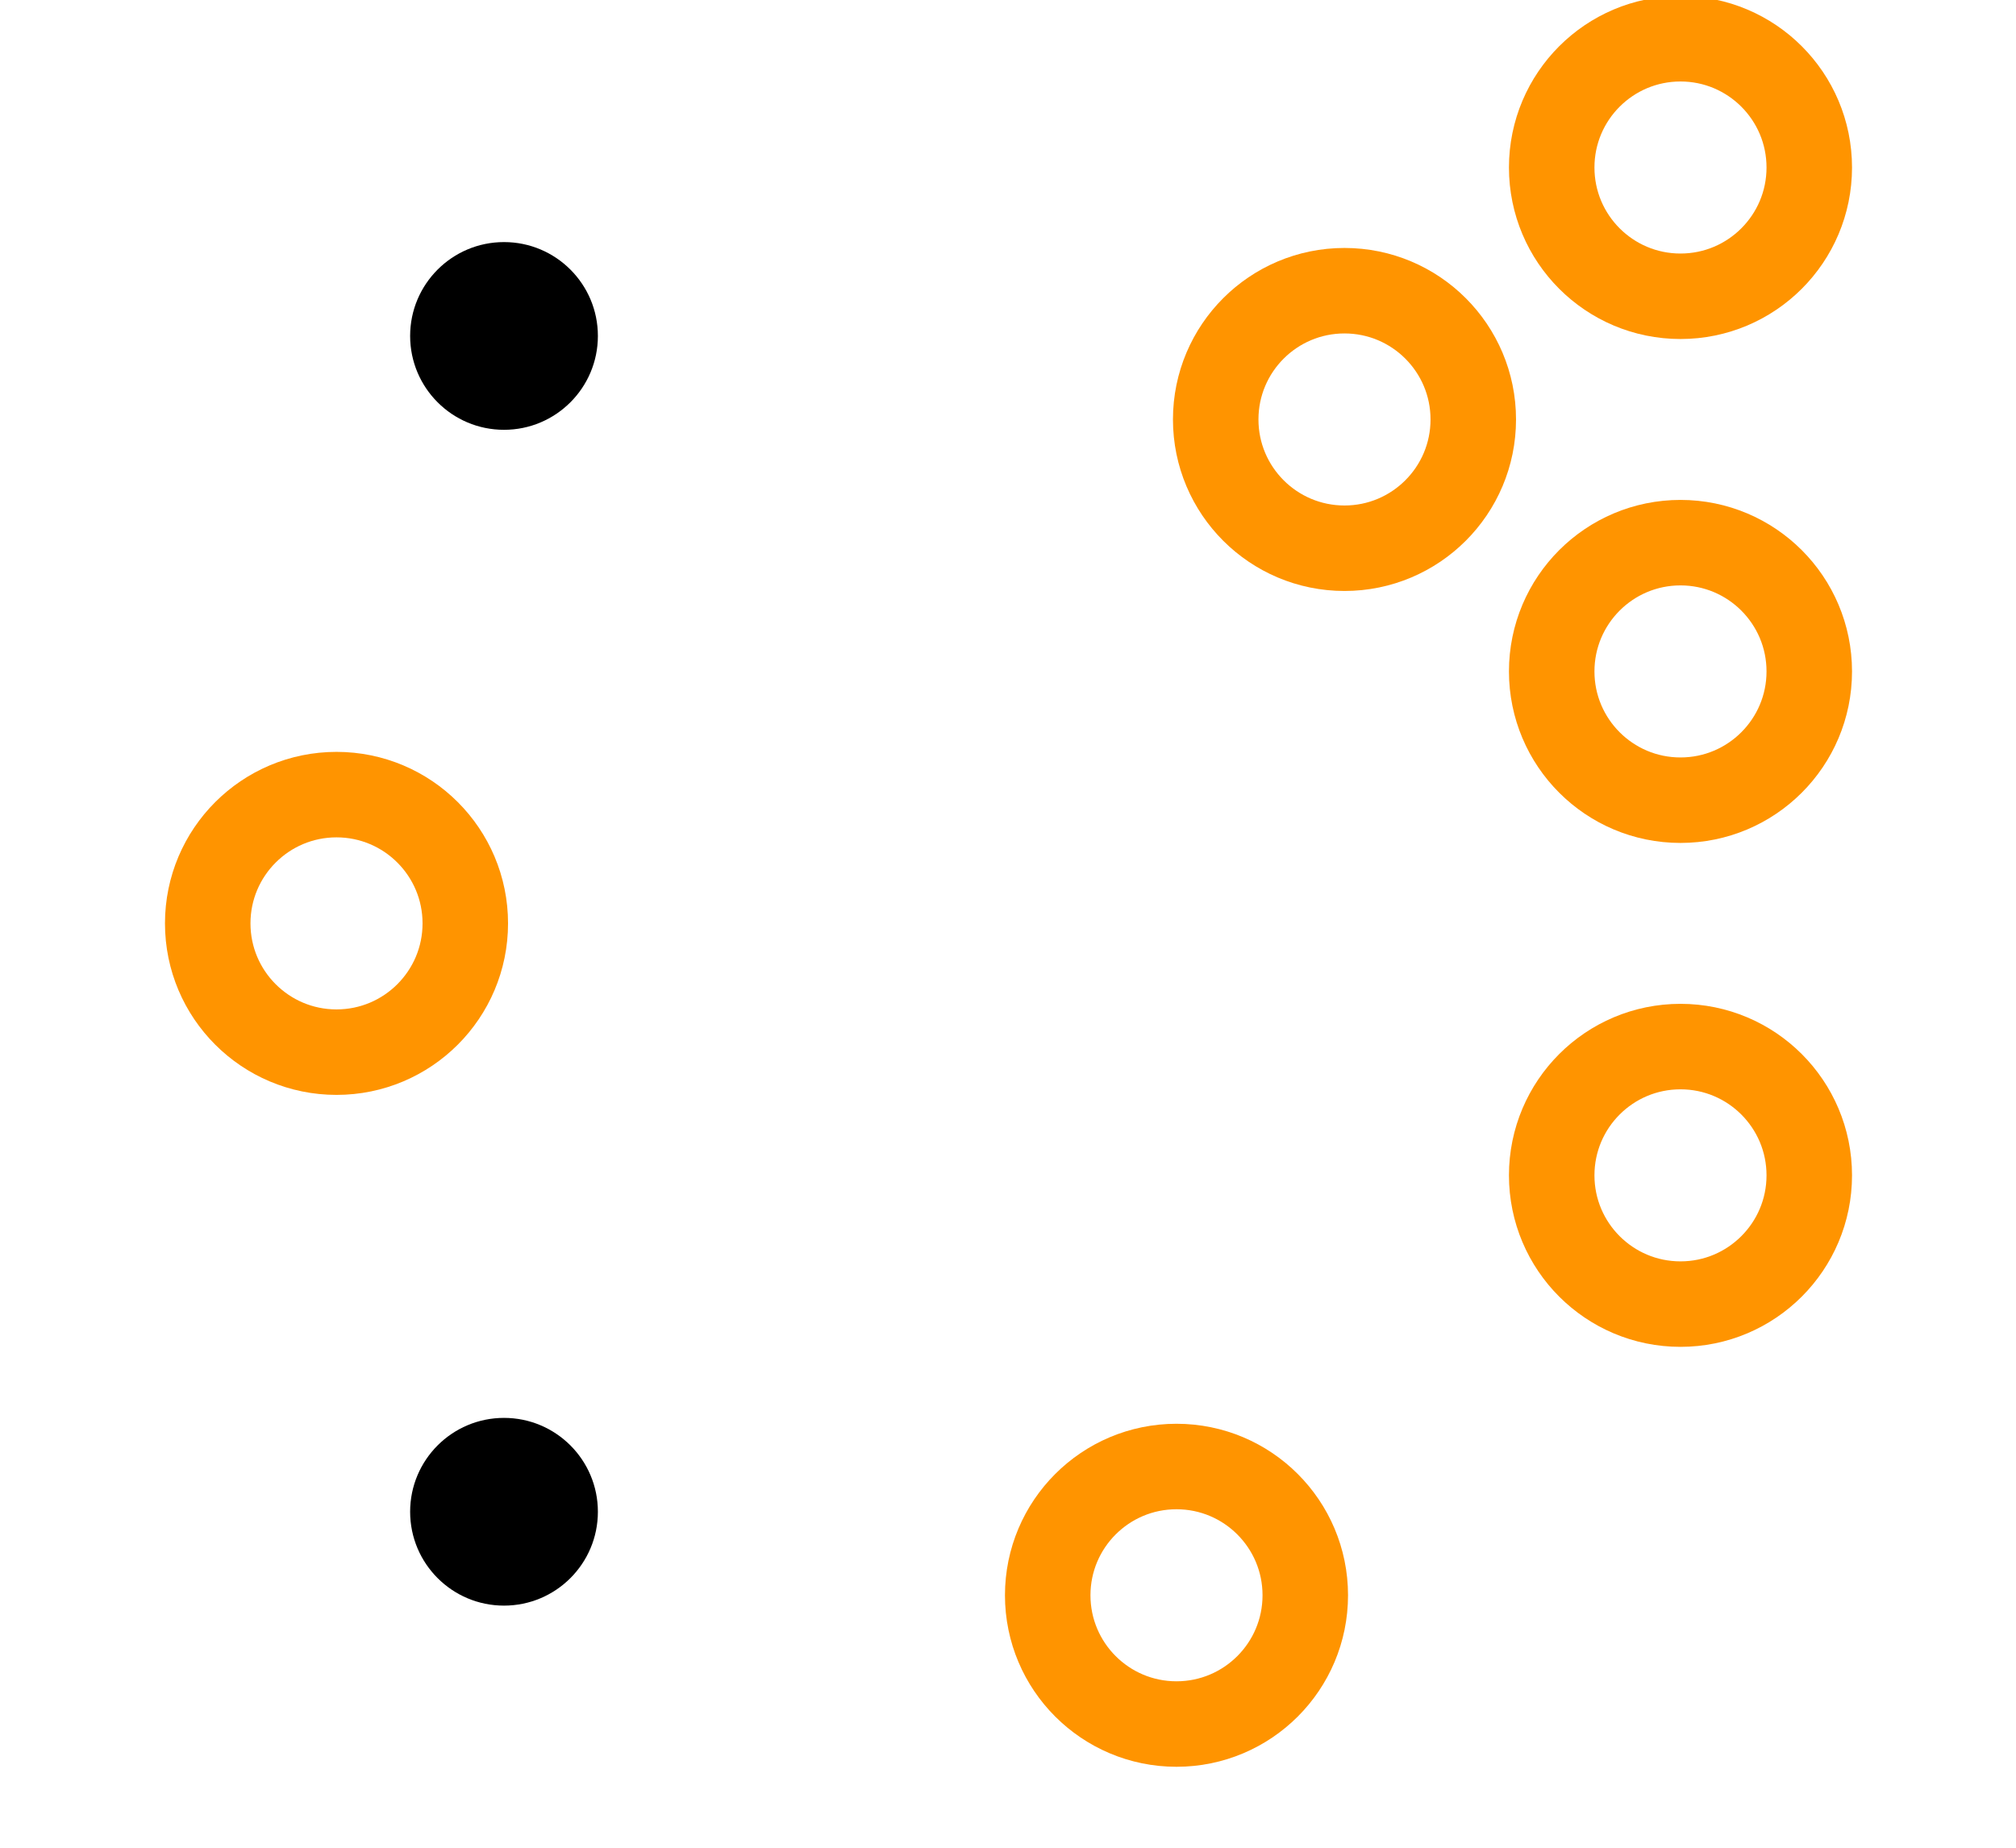 <?xml version="1.0" encoding="UTF-8" standalone="no"?>
<svg
   xmlns:fz="http://fritzing.org/kicadmetadata/1.0/"
   xmlns:dc="http://purl.org/dc/elements/1.1/"
   xmlns:cc="http://creativecommons.org/ns#"
   xmlns:rdf="http://www.w3.org/1999/02/22-rdf-syntax-ns#"
   xmlns:svg="http://www.w3.org/2000/svg"
   xmlns="http://www.w3.org/2000/svg"
   xmlns:sodipodi="http://sodipodi.sourceforge.net/DTD/sodipodi-0.dtd"
   xmlns:inkscape="http://www.inkscape.org/namespaces/inkscape"
   height="38.976"
   version="1.2"
   viewBox="0 0 4724.409 4330.708"
   width="42.52"
   x="0in"
   y="0in"
   id="svg2"
   inkscape:version="0.48.4 r9939"
   sodipodi:docname="jack_suyin_pcb.svg">
  <defs
     id="defs75" />
  <sodipodi:namedview
     pagecolor="#ffffff"
     bordercolor="#666666"
     borderopacity="1"
     objecttolerance="10"
     gridtolerance="10"
     guidetolerance="10"
     inkscape:pageopacity="0"
     inkscape:pageshadow="2"
     inkscape:window-width="1920"
     inkscape:window-height="1028"
     id="namedview73"
     showgrid="false"
     showguides="true"
     inkscape:guide-bbox="true"
     units="mm"
     inkscape:document-units="mm"
     inkscape:zoom="15.467705"
     inkscape:cx="27.213553"
     inkscape:cy="22.102798"
     inkscape:window-x="-8"
     inkscape:window-y="-8"
     inkscape:window-maximized="1"
     inkscape:current-layer="copper1"
     inkscape:snap-object-midpoints="true"
     inkscape:snap-center="false">
    <sodipodi:guide
       orientation="1,0"
       position="28.346,30.118"
       id="guide3659" />
    <sodipodi:guide
       orientation="0,1"
       position="28.346,30.118"
       id="guide3661" />
    <sodipodi:guide
       orientation="0,1"
       position="35.433,35.433"
       id="guide3663" />
    <sodipodi:guide
       orientation="1,0"
       position="35.433,35.433"
       id="guide3665" />
    <sodipodi:guide
       orientation="0,1"
       position="35.433,14.173"
       id="guide3669" />
    <sodipodi:guide
       orientation="1,0"
       position="10.63,7.087"
       id="guide3703" />
    <sodipodi:guide
       orientation="0,1"
       position="10.63,7.087"
       id="guide3705" />
    <sodipodi:guide
       orientation="1,0"
       position="24.803,5.315"
       id="guide3707" />
    <sodipodi:guide
       orientation="0,1"
       position="10.63,31.89"
       id="guide3709" />
    <sodipodi:guide
       orientation="0,1"
       position="35.433,24.803"
       id="guide3711" />
    <sodipodi:guide
       orientation="0,1"
       position="7.087,19.488"
       id="guide3713" />
    <sodipodi:guide
       orientation="1,0"
       position="7.087,19.488"
       id="guide3719" />
    <sodipodi:guide
       orientation="0,1"
       position="24.803,5.315"
       id="guide3721" />
  </sodipodi:namedview>
  <title
     id="title4">sparkfun_audio_jack.mod</title>
  <desc
     id="desc6">Kicad module '&gt;NAME' from file 'sparkfun_audio_jack.mod' converted by Fritzing</desc>
  <g
     id="copper0"
     inkscape:label="#copper0">
    <g
       id="copper1">
      <circle
         cx="2559"
         cy="2397.5"
         id="connector0pin"
         r="351.75"
         sodipodi:cx="2559"
         sodipodi:cy="2397.5"
         sodipodi:rx="351.75"
         sodipodi:ry="351.75"
         style="fill:none;stroke:#ff9400;stroke-width:233.528;stroke-miterlimit:4;stroke-dasharray:none"
         d="m 2910.75,2397.5 c 0,194.266 -157.484,351.75 -351.75,351.75 -194.266,0 -351.75,-157.484 -351.75,-351.75 0,-194.266 157.484,-351.75 351.75,-351.75 194.266,0 351.75,157.484 351.75,351.75 z"
         transform="matrix(0.858,0,0,-0.858,-1407.054,4221.317)" />
      <circle
         id="nonconn1"
         cx="1575"
         cy="429.5"
         r="220"
         sodipodi:cx="1575"
         sodipodi:cy="429.5"
         sodipodi:rx="220"
         sodipodi:ry="220"
         style="fill:#000000;stroke:#000000;stroke-width:0"
         d="m 1795,429.5 c 0,121.503 -98.497,220 -220,220 -121.503,0 -220,-98.497 -220,-220 0,-121.503 98.497,-220 220,-220 121.503,0 220,98.497 220,220 z"
         transform="matrix(1,0,0,-1,-393.898,3972.807)" />
      <circle
         id="nonconn2"
         cx="1575"
         cy="4365.5"
         r="220"
         sodipodi:cx="1575"
         sodipodi:cy="4365.5"
         sodipodi:rx="220"
         sodipodi:ry="220"
         style="fill:#000000;stroke:#000000;stroke-width:0"
         d="m 1795,4365.5 c 0,121.503 -98.497,220 -220,220 -121.503,0 -220,-98.497 -220,-220 0,-121.503 98.497,-220 220,-220 121.503,0 220,98.497 220,220 z"
         transform="matrix(1,0,0,-1,-393.898,5152.901)" />
      <circle
         cx="2559"
         cy="2397.5"
         id="connector1pin"
         r="351.75"
         sodipodi:cx="2559"
         sodipodi:cy="2397.5"
         sodipodi:rx="351.75"
         sodipodi:ry="351.75"
         style="fill:none;stroke:#ff9400;stroke-width:233.528;stroke-miterlimit:4;stroke-dasharray:none"
         d="m 2910.75,2397.5 c 0,194.266 -157.484,351.75 -351.75,351.75 -194.266,0 -351.75,-157.484 -351.75,-351.75 0,-194.266 157.484,-351.75 351.75,-351.75 194.266,0 351.75,157.484 351.75,351.75 z"
         transform="matrix(0.858,0,0,-0.858,1742.552,3630.766)" />
      <circle
         cx="2559"
         cy="2397.5"
         id="connector2pin"
         r="351.75"
         sodipodi:cx="2559"
         sodipodi:cy="2397.5"
         sodipodi:rx="351.75"
         sodipodi:ry="351.75"
         style="fill:none;stroke:#ff9400;stroke-width:233.528;stroke-miterlimit:4;stroke-dasharray:none"
         d="m 2910.75,2397.5 c 0,194.266 -157.484,351.75 -351.75,351.75 -194.266,0 -351.75,-157.484 -351.75,-351.75 0,-194.266 157.484,-351.75 351.75,-351.75 194.266,0 351.75,157.484 351.75,351.75 z"
         transform="matrix(0.858,0,0,-0.858,561.449,5796.12)" />
      <circle
         cx="2559"
         cy="2397.5"
         id="nonconn4"
         r="351.75"
         sodipodi:cx="2559"
         sodipodi:cy="2397.5"
         sodipodi:rx="351.75"
         sodipodi:ry="351.75"
         style="fill:none;stroke:#ff9400;stroke-width:233.528;stroke-miterlimit:4;stroke-dasharray:none"
         d="m 2910.75,2397.5 c 0,194.266 -157.484,351.75 -351.75,351.75 -194.266,0 -351.75,-157.484 -351.75,-351.75 0,-194.266 157.484,-351.75 351.75,-351.75 194.266,0 351.75,157.484 351.75,351.75 z"
         transform="matrix(0.858,0,0,-0.858,955.15,3040.215)" />
      <circle
         cx="2559"
         cy="2397.5"
         id="nonconn3"
         r="351.75"
         sodipodi:cx="2559"
         sodipodi:cy="2397.5"
         sodipodi:rx="351.75"
         sodipodi:ry="351.75"
         style="fill:none;stroke:#ff9400;stroke-width:233.528;stroke-miterlimit:4;stroke-dasharray:none"
         d="m 2910.75,2397.5 c 0,194.266 -157.484,351.75 -351.75,351.75 -194.266,0 -351.75,-157.484 -351.75,-351.75 0,-194.266 157.484,-351.75 351.75,-351.75 194.266,0 351.75,157.484 351.75,351.75 z"
         transform="matrix(0.858,0,0,-0.858,1742.552,2449.663)" />
      <circle
         cx="2559"
         cy="2397.5"
         id="nonconn5"
         r="351.75"
         sodipodi:cx="2559"
         sodipodi:cy="2397.5"
         sodipodi:rx="351.75"
         sodipodi:ry="351.75"
         style="fill:none;stroke:#ff9400;stroke-width:233.528;stroke-miterlimit:4;stroke-dasharray:none"
         d="m 2910.75,2397.5 c 0,194.266 -157.484,351.75 -351.75,351.75 -194.266,0 -351.75,-157.484 -351.75,-351.75 0,-194.266 157.484,-351.75 351.75,-351.75 194.266,0 351.75,157.484 351.75,351.75 z"
         transform="matrix(0.858,0,0,-0.858,1742.552,4811.868)" />
    </g>
  </g>
</svg>
